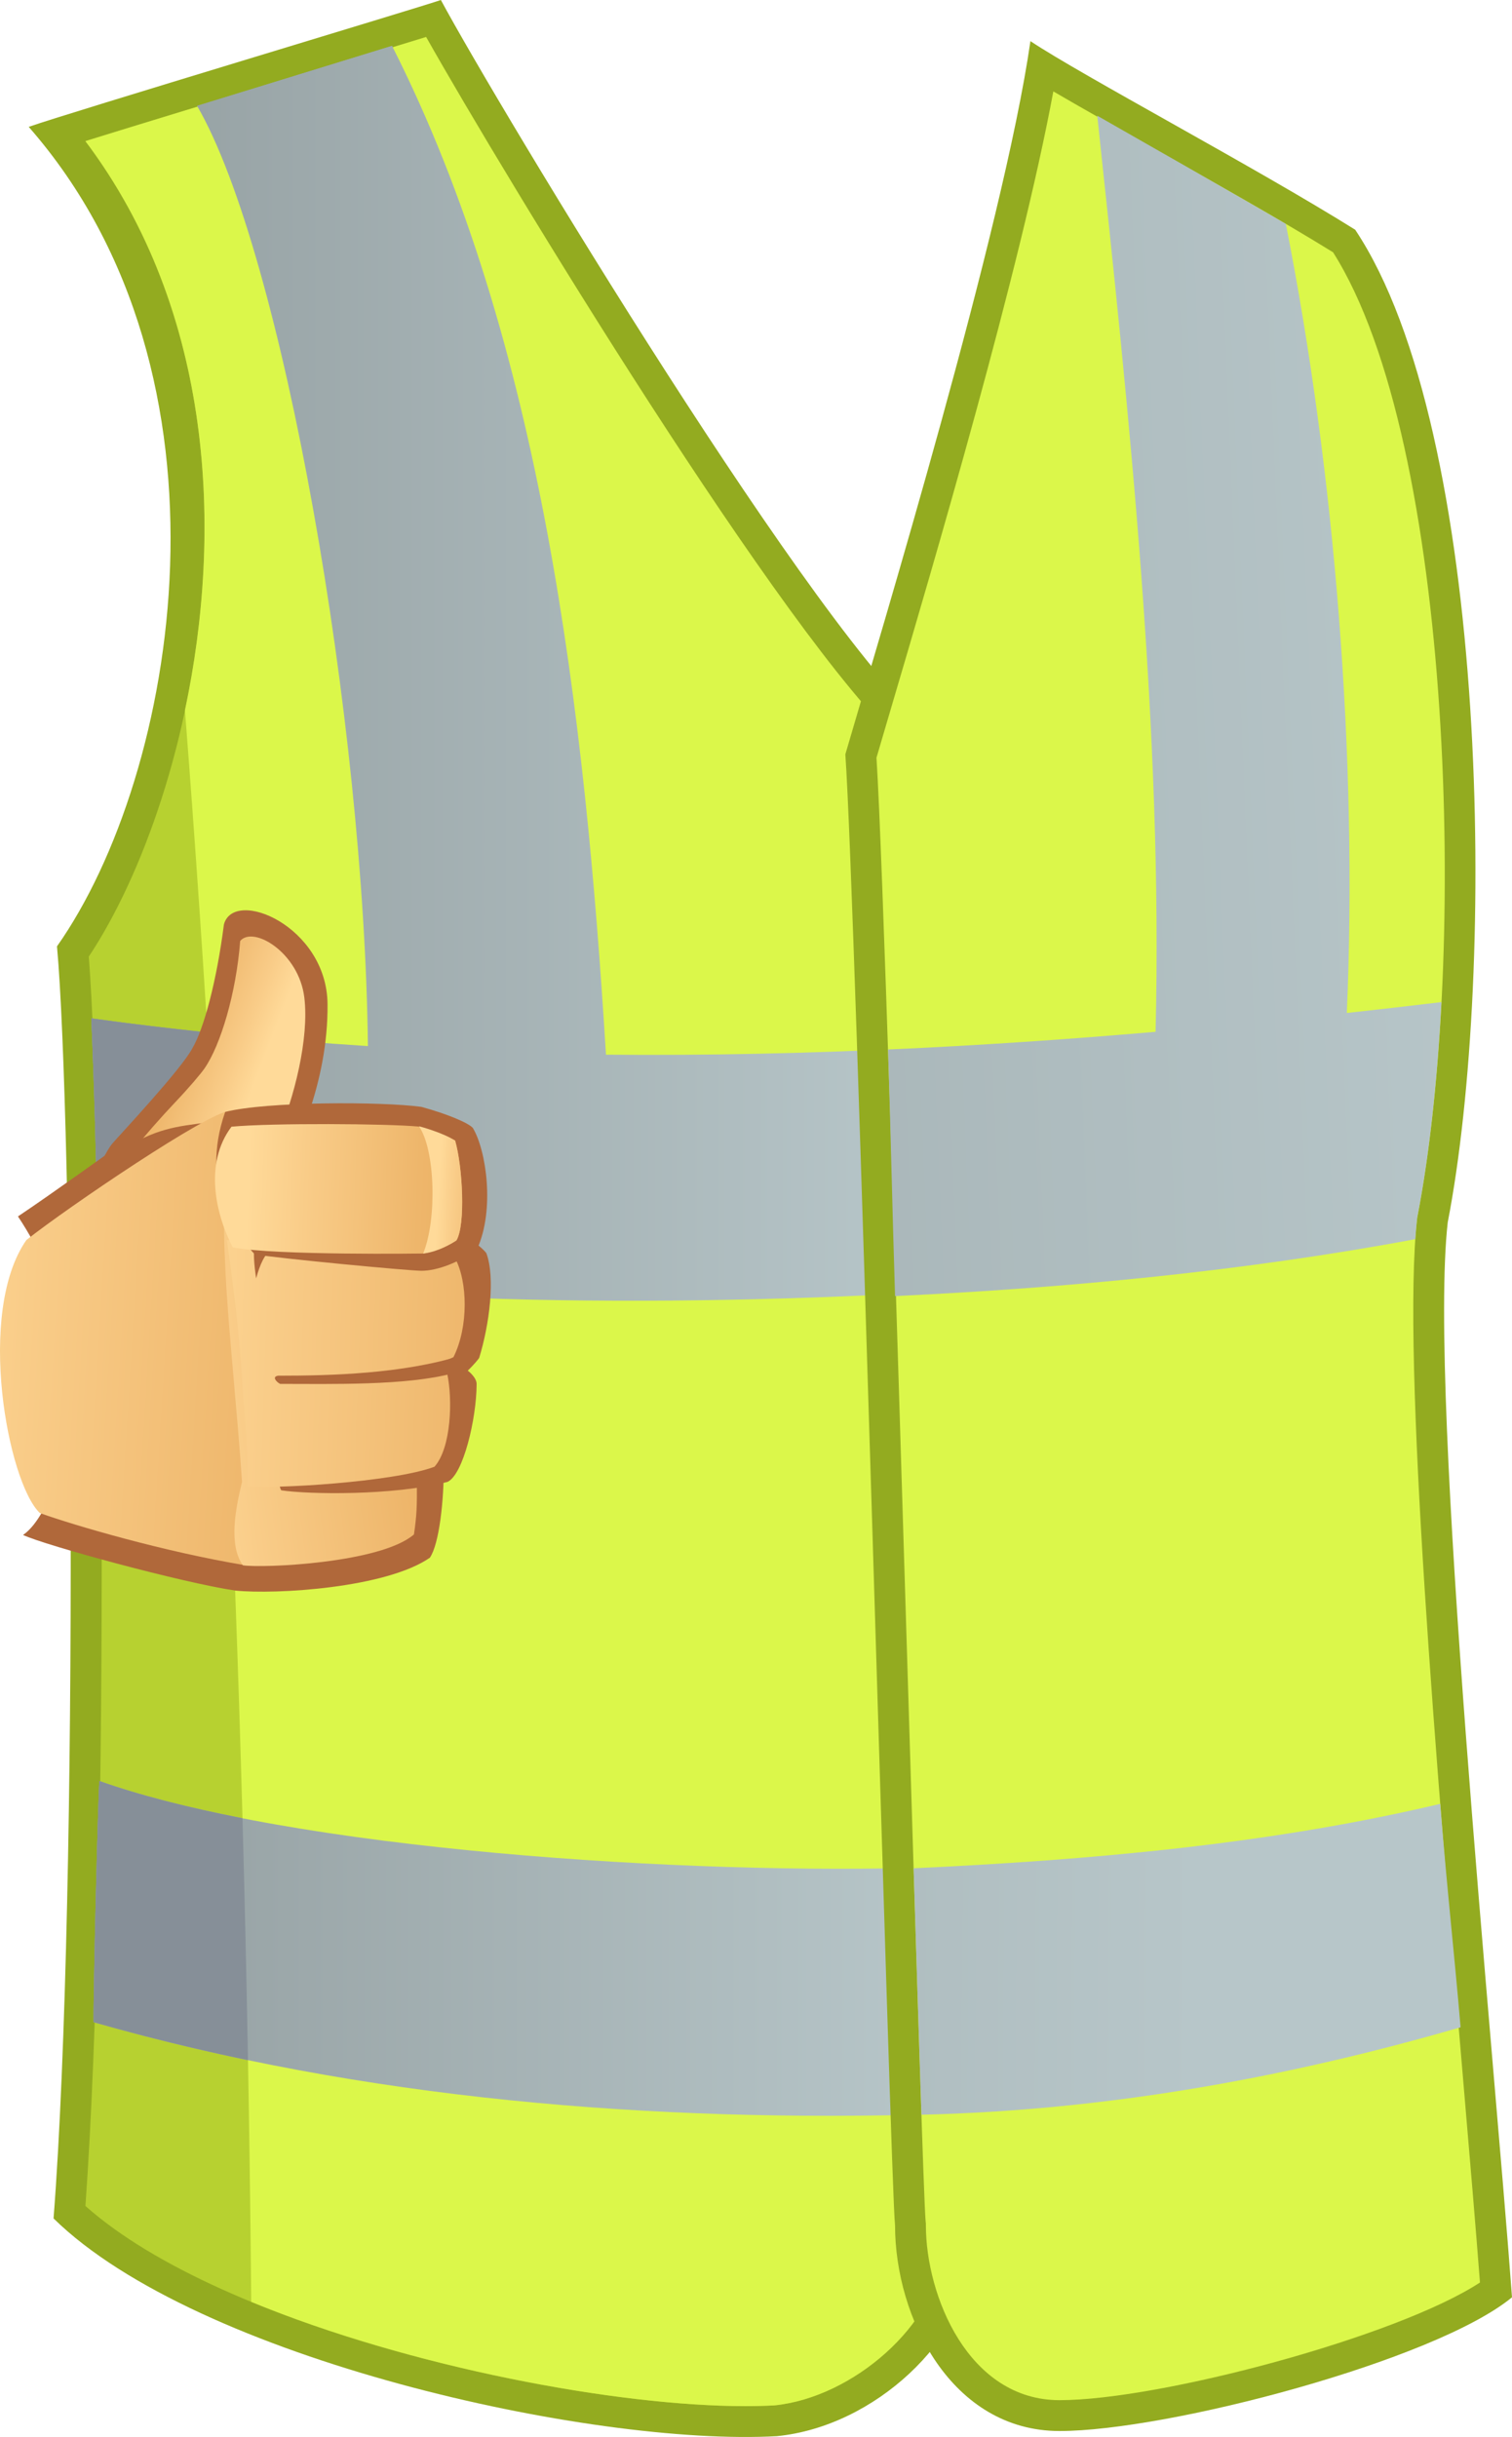 <?xml version="1.0" encoding="utf-8"?>
<!-- Generator: Adobe Illustrator 15.0.0, SVG Export Plug-In . SVG Version: 6.00 Build 0)  -->
<!DOCTYPE svg PUBLIC "-//W3C//DTD SVG 1.1//EN" "http://www.w3.org/Graphics/SVG/1.1/DTD/svg11.dtd">
<svg version="1.1" id="Capa_4" xmlns="http://www.w3.org/2000/svg" xmlns:xlink="http://www.w3.org/1999/xlink" x="0px" y="0px"
	 width="712.42px" height="1147.844px" viewBox="0 0 712.42 1147.844" enable-background="new 0 0 712.42 1147.844"
	 xml:space="preserve">
<g>
	<path fill="#93AB20" d="M13.527,59.754C30.483,53.698,199.289,3.01,207.73,0c26.733,49.699,180.074,304.428,230.947,343.186
		c9.85,112.953,19.379,695.388,19.379,719.485c-2.424,38.76-45.621,80.27-92.055,84.787
		c-87.211,4.846-273.23-36.281-340.768-102.552c12.112-156.251,8.883-520.03,1.617-599.165
		C83.779,364.99,116.483,177.245,13.527,59.754z"/>
	<path fill="#B7D130" d="M351.234,1133.312c-85.519,0-246.039-36.57-310.984-94.272c11.5-159.453,8.413-499.512,1.59-588.479
		c50.418-75.882,92.813-258.781-1.605-384.094c25.073-7.794,66.262-20.313,101.458-31.017c27.473-8.35,47.374-14.404,59.076-18.016
		c36.721,65.09,169.452,283.926,223.917,332.982c9.676,125.955,18.721,683.562,18.836,711.782
		c-2.334,32.064-41.068,66.948-78.639,70.762C360.627,1133.192,356.037,1133.312,351.234,1133.312z"/>
	<linearGradient id="SVGID_1_" gradientUnits="userSpaceOnUse" x1="44.083" y1="917.732" x2="442.555" y2="917.732">
		<stop  offset="0" style="stop-color:#949FA1"/>
		<stop  offset="1" style="stop-color:#B7C6C9"/>
	</linearGradient>
	<path fill="url(#SVGID_1_)" d="M442.555,995.799c-0.51-31.155-1.213-71.225-2.072-116.301
		c-116.875,3.907-302.6-8.307-393.646-40.607c-0.705,7.771-3.029,105.38-2.726,113.556
		C170.663,988.661,307.195,999.811,442.555,995.799z"/>
	<linearGradient id="SVGID_2_" gradientUnits="userSpaceOnUse" x1="43.001" y1="317.129" x2="433.832" y2="317.129">
		<stop  offset="0" style="stop-color:#949FA1"/>
		<stop  offset="1" style="stop-color:#B7C6C9"/>
	</linearGradient>
	<path fill="url(#SVGID_2_)" d="M431.143,493.721c-48.492,2.367-97.074,3.497-145.619,3.044
		c-9.902-161.28-30.231-335.983-100.808-475.166c-11.245,3.433-75.796,23.367-91.854,28.264
		c40.314,69.356,78.831,290.335,80.486,442.848c-43.583-2.787-87.065-7.032-130.347-13.057c1.206,25.612,2.476,71.669,3.229,110.628
		c87.212,24.225,256.714,25.85,387.603,18.574C432.744,567.068,432.34,530.263,431.143,493.721z"/>
	<path fill="#DBF74A" d="M424.686,350.416C370.221,301.36,237.489,82.524,200.769,17.434c-11.702,3.612-31.604,9.666-59.076,18.016
		C106.496,46.154,65.308,58.673,40.234,66.467c60.405,80.17,64.774,183.874,46.908,268.083
		c19.529,251.167,29.014,499.164,31.23,749.639c75.068,30.935,172.582,49.123,232.861,49.123c4.803,0,9.393-0.119,13.648-0.352
		c37.57-3.813,76.305-38.697,78.639-70.762C443.406,1033.978,434.361,476.371,424.686,350.416z"/>
	<linearGradient id="SVGID_3_" gradientUnits="userSpaceOnUse" x1="44.083" y1="917.732" x2="442.555" y2="917.732">
		<stop  offset="0" style="stop-color:#949FA1"/>
		<stop  offset="1" style="stop-color:#B7C6C9"/>
	</linearGradient>
	<path fill="url(#SVGID_3_)" d="M442.555,995.799c-0.51-31.155-1.213-71.225-2.072-116.301
		c-116.875,3.907-302.6-8.307-393.646-40.607c-0.705,7.771-3.029,105.38-2.726,113.556
		C170.663,988.661,307.195,999.811,442.555,995.799z"/>
	<linearGradient id="SVGID_4_" gradientUnits="userSpaceOnUse" x1="43.001" y1="317.129" x2="433.832" y2="317.129">
		<stop  offset="0" style="stop-color:#949FA1"/>
		<stop  offset="1" style="stop-color:#B7C6C9"/>
	</linearGradient>
	<path fill="url(#SVGID_4_)" d="M431.143,493.721c-48.492,2.367-97.074,3.497-145.619,3.044
		c-9.902-161.28-30.231-335.983-100.808-475.166c-11.245,3.433-75.796,23.367-91.854,28.264
		c40.314,69.356,78.831,290.335,80.486,442.848c-43.583-2.787-87.065-7.032-130.347-13.057c1.206,25.612,2.476,71.669,3.229,110.628
		c87.212,24.225,256.714,25.85,387.603,18.574C432.744,567.068,432.34,530.263,431.143,493.721z"/>
	<path fill="#868F98" d="M46.836,838.891c-0.705,7.771-3.029,105.38-2.726,113.556c23.915,6.845,48.188,12.784,72.741,17.906
		c-0.682-38.01-1.545-75.985-2.59-113.938C88.702,851.409,65.712,845.589,46.836,838.891z"/>
	<path fill="#868F98" d="M43.001,479.654c1.206,25.612,2.476,71.669,3.229,110.628c16.64,4.623,36.29,8.415,58.077,11.488
		c-1.959-38.465-4.13-76.958-6.529-115.494C79.49,484.345,61.225,482.19,43.001,479.654z"/>
	<path fill="#93AB20" d="M485.512,19.38c-12.67,88.101-70.328,277.935-87.207,335.919c4.846,67.83,21.303,674.766,23.416,692.836
		c0,43.604,26.645,96.9,77.518,96.9s176.844-33.11,213.182-62.985c-8.451-115.211-39.555-424.084-30.283-506.304
		c23.014-118.702,19.721-372.661-43.604-467.543C592.104,79.134,509.736,35.531,485.512,19.38z"/>
	<path fill="#DBF74A" d="M499.238,1130.501c-42.965,0-62.982-49.148-62.982-82.365v-0.848l-0.104-0.839
		c-0.869-8.401-4.564-129.432-8.477-257.566c-5.553-181.584-11.818-386.899-14.697-431.988c1.77-6.07,3.934-13.394,6.393-21.746
		c20.555-69.703,61.449-208.398,76.934-292.107c12.707,7.447,29.012,16.619,46.818,26.635c28.818,16.21,61.334,34.502,84.986,49.158
		c56.891,89.683,63.408,332.182,39.758,454.146l-0.109,0.563l-0.063,0.573c-7.346,65.104,9.492,262.409,21.791,406.474
		c3.156,37.017,5.928,69.492,7.836,94.497C658.354,1100.622,546.494,1130.501,499.238,1130.501z"/>
	<linearGradient id="SVGID_5_" gradientUnits="userSpaceOnUse" x1="-107.519" y1="356.815" x2="698.042" y2="322.845">
		<stop  offset="0" style="stop-color:#949FA1"/>
		<stop  offset="1" style="stop-color:#B7C6C9"/>
	</linearGradient>
	<path fill="url(#SVGID_5_)" d="M634.596,477.118c5.207-120.101-5.658-254.783-28.744-371.654
		c-19.762-11.607-79.137-45.418-88.846-50.959C531.984,194.427,548,345.281,544.477,485.998
		c-41.988,3.609-84.016,6.461-126.063,8.318c1.207,35.9,1.977,73.767,3.307,116.156c82.002-3.913,164.508-11.756,245.148-26.809
		c0.23-3.405,0.498-6.65,0.826-9.546l0.063-0.573l0.109-0.563c5.488-28.294,9.324-63.117,11.313-100.977
		C664.334,473.794,649.469,475.48,634.596,477.118z"/>
	<linearGradient id="SVGID_6_" gradientUnits="userSpaceOnUse" x1="-105.857" y1="918.066" x2="565.208" y2="922.911">
		<stop  offset="0" style="stop-color:#949FA1"/>
		<stop  offset="1" style="stop-color:#B7C6C9"/>
	</linearGradient>
	<path fill="url(#SVGID_6_)" d="M678.607,849.636c-81.258,19.233-166.045,26.501-248.141,30.338
		c1.406,45.59,2.684,86.279,3.688,116.084c85.604-1.989,170.463-16.964,254.039-41.189
		C685.096,918.475,681.697,888.884,678.607,849.636z"/>
</g>
<g>
	<g>
		<path fill="#B0683A" d="M32.822,582.861c6.106-13.081,14.103-37.267,20.287-44.443c3.632-4.185,32.272-34.719,37.514-44.647
			c5.489-9.279,11.499-31.912,14.881-58.347c4.696-17.44,48.494,0.777,48.82,37.503c0.334,37.664-15.293,68.203-23.816,87.523
			C121.245,563.319,39.585,580.333,32.822,582.861z"/>
		
			<linearGradient id="SVGID_7_" gradientUnits="userSpaceOnUse" x1="0.569" y1="462.746" x2="49.413" y2="478.62" gradientTransform="matrix(0.999 0.053 -0.053 0.999 93.565 36.048)">
			<stop  offset="6.030000e-006" style="stop-color:#EAAD60"/>
			<stop  offset="0.275" style="stop-color:#EEB66B"/>
			<stop  offset="0.753" style="stop-color:#F9CC88"/>
			<stop  offset="1" style="stop-color:#FFDA99"/>
		</linearGradient>
		<path fill="url(#SVGID_7_)" d="M49.146,566.954c4.183-10.878,11.672-21.842,15.735-27.646
			c2.077-2.954,11.504-13.653,17.602-20.059c6.592-6.945,12.109-13.454,13.888-16.025c7.554-10.916,14.882-35.269,16.796-60.027
			c6.207-7.337,27.668,5.482,30.225,26.648c2.317,19.253-4.684,47.028-12.918,66.362c0,0,15.245,0.748,15.858,5.108
			C144.229,541.883,72.072,561.349,49.146,566.954z"/>
	</g>
	<g>
		<path fill="#B0683A" d="M8.459,572.948c15.473-10.33,45.25-31.751,45.25-31.751s7.941-2.372,14.034-5.264
			c14.413-6.798,25.157-5.866,41.047-9.028c33.355,3.295,52.425-4.488,88.333,3.707c14.734,44.997,11.423,91.201,11.972,159.618
			c0.128,16.238-2.116,37.001-6.552,43.464c-20.631,14.292-72.51,17.416-91.68,15.485c-24.721-3.655-89.315-21.19-100.021-26.198
			C28.704,711.069,51.457,637.137,8.459,572.948z"/>
		<linearGradient id="SVGID_8_" gradientUnits="userSpaceOnUse" x1="194.044" y1="635.414" x2="-46.485" y2="620.586">
			<stop  offset="6.030000e-006" style="stop-color:#EAAD60"/>
			<stop  offset="0.275" style="stop-color:#EEB66B"/>
			<stop  offset="0.753" style="stop-color:#F9CC88"/>
			<stop  offset="1" style="stop-color:#FFDA99"/>
		</linearGradient>
		<path fill="url(#SVGID_8_)" d="M115.625,737.267c-38.102-6.344-80.241-18.652-96.837-24.598
			c-15.087-14.288-30.171-94.474-6.354-128.605c19.664-15.566,86.41-60.724,95.471-60.648c33.937,2.917,62.76,4.484,95.246,11.878
			c5.234,49.907-5.207,167.993-20.09,193.376C176.576,732.471,143.27,736.13,115.625,737.267z"/>
		
			<linearGradient id="SVGID_9_" gradientUnits="userSpaceOnUse" x1="156.474" y1="575.965" x2="12.122" y2="603.461" gradientTransform="matrix(0.999 0.053 -0.053 0.999 93.565 36.048)">
			<stop  offset="6.030000e-006" style="stop-color:#EAAD60"/>
			<stop  offset="0.275" style="stop-color:#EEB66B"/>
			<stop  offset="0.753" style="stop-color:#F9CC88"/>
			<stop  offset="1" style="stop-color:#FFDA99"/>
		</linearGradient>
		<path fill="url(#SVGID_9_)" d="M203.15,535.293c-32.486-7.394-48.791-6.467-82.721-9.383c-0.174,0-12.5,4.9-12.686,4.914
			c-5.998,55.719,1.533,98.496,6.297,167.155c-3.176,13.09-6.352,29.772,0.395,39.288c9.328,1.435,64.948-0.965,80.613-14.533
			c1.262-8.715,1.537-13.483,1.33-25.252C195.735,660.84,208.146,582.866,203.15,535.293z"/>
		<path fill="#B0683A" d="M124.023,580.333c5.367,2.178,72.843-5.208,83.465-4.351c5.541,1.719,18.081,9.671,21.651,14.226
			c4.371,11.703,1.389,33.943-3.376,49.419c-2.027,2.774-5.357,5.96-5.357,5.96s4.355,3.209,4.167,6.542
			c-0.107,16.251-6.29,42.408-13.691,45.849c-25.751,6.646-65.952,5.879-78.386,3.972
			C127.534,693.221,124.602,595.652,124.023,580.333z"/>
		
			<linearGradient id="SVGID_10_" gradientUnits="userSpaceOnUse" x1="219.732" y1="600.906" x2="14.087" y2="604.938" gradientTransform="matrix(0.999 0.053 -0.053 0.999 93.565 36.048)">
			<stop  offset="6.030000e-006" style="stop-color:#EAAD60"/>
			<stop  offset="0.275" style="stop-color:#EEB66B"/>
			<stop  offset="0.753" style="stop-color:#F9CC88"/>
			<stop  offset="1" style="stop-color:#FFDA99"/>
		</linearGradient>
		<path fill="url(#SVGID_10_)" d="M116.426,699.962c0.791-22.231-1.891-36.376-2.385-51.602
			c-1.438-20.792-3.971-42.071-7.143-64.297c7.496,0.388,17.1,5.344,17.1,5.344s41.385,0.971,60.69,1.804
			c5.654,2.594,25.562-0.028,29.712,1.373c5.973,11.059,6.406,32.362-0.738,46.645c-4.68,2.419-15.273,4.81-15.273,4.81
			s6.148,2.22,12.36,3.186c2.497,11.589,2.015,34.464-6.019,43.61C185.523,698.135,127.621,701.496,116.426,699.962z"/>
		<path fill="#B0683A" d="M131.104,647.968c-3.172,0.393-0.895,2.982,0.896,3.863c23.812,0,59.535,0.899,81.28-4.966
			c1.22-2.32,3.145-5.889,4.067-8.394C189.747,647.073,156.108,647.968,131.104,647.968z"/>
		<path fill="#B0683A" d="M128.125,588.504c-1.549-0.398-6.705-3.527-7.955-3.589c-0.973,4.707-0.497,10.23,0.517,17.204
			C122.471,595.572,124.853,590.208,128.125,588.504z"/>
		<path fill="#B0683A" d="M106.099,523.742c19.052-4.961,73.823-4.961,92.486-2.386c12.297,3.371,22.118,7.542,24.204,9.923
			c6.326,10.443,10.416,38.397,2.082,56.865c-8.336,6.534-19.021,10.411-26.195,10.411c-6.105,0-68.891-5.975-78.668-7.759
			C112.318,582.44,93.641,559.125,106.099,523.742z"/>
		<linearGradient id="SVGID_11_" gradientUnits="userSpaceOnUse" x1="228.031" y1="562.39" x2="116.576" y2="558.231">
			<stop  offset="6.030000e-006" style="stop-color:#EAAD60"/>
			<stop  offset="0.275" style="stop-color:#EEB66B"/>
			<stop  offset="0.753" style="stop-color:#F9CC88"/>
			<stop  offset="1" style="stop-color:#FFDA99"/>
		</linearGradient>
		<path fill="url(#SVGID_11_)" d="M199.771,590.417c0,0-70.156,0.985-90.099-2.878c-7.88-15.097-13.776-39.354-0.6-56.856
			c19.453-1.785,72.972-1.453,88.05-0.071c6.742,2.191,11.08,3.934,17.33,6.613c3.544,12.375,4.983,39.852,0.595,47.038
			C209.689,587.846,199.771,590.417,199.771,590.417z"/>
		<linearGradient id="SVGID_12_" gradientUnits="userSpaceOnUse" x1="238.773" y1="562.802" x2="206.385" y2="560.916">
			<stop  offset="6.030000e-006" style="stop-color:#EAAD60"/>
			<stop  offset="0.275" style="stop-color:#EEB66B"/>
			<stop  offset="0.753" style="stop-color:#F9CC88"/>
			<stop  offset="1" style="stop-color:#FFDA99"/>
		</linearGradient>
		<path fill="url(#SVGID_12_)" d="M214.453,537.225c-6.344-3.968-16.848-6.703-17.061-6.741c7.737,11.111,8.53,44.06,1.982,59.933
			c4.289-0.407,10.314-2.57,15.673-6.154C219.437,577.076,217.997,549.599,214.453,537.225z"/>
	</g>
</g>
</svg>
